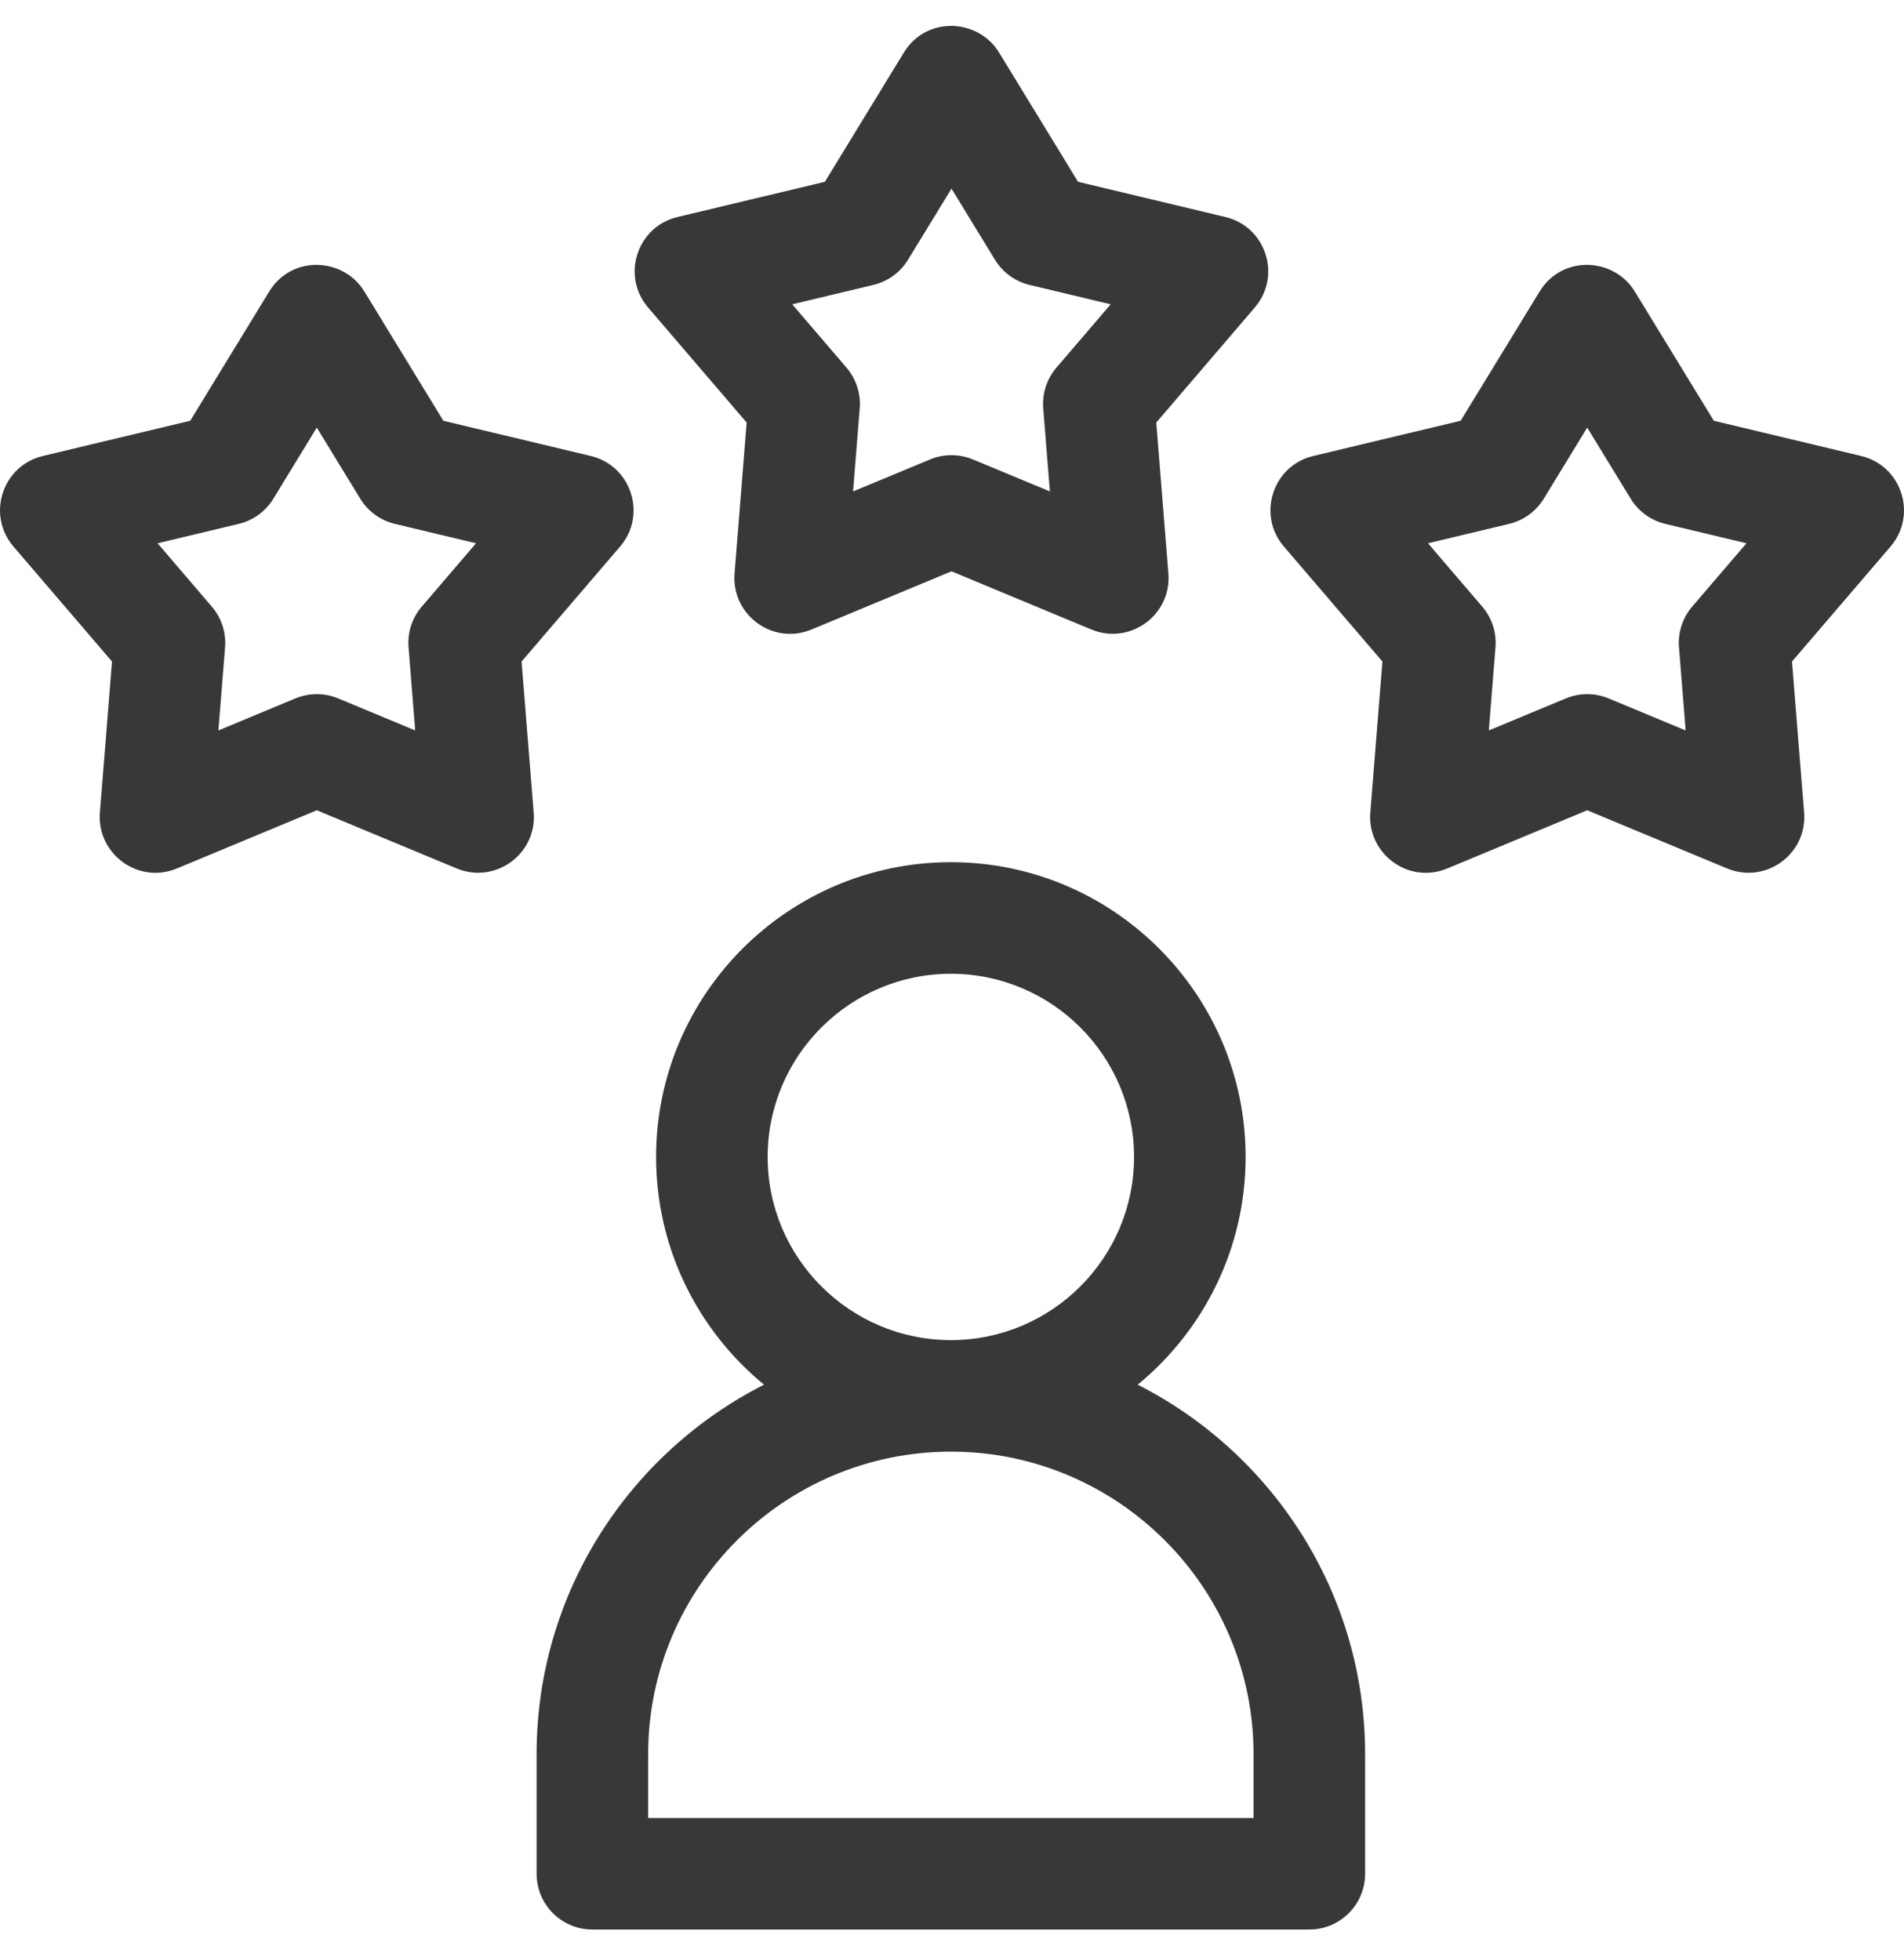 <svg width="34" height="35" viewBox="0 0 34 35" fill="none" xmlns="http://www.w3.org/2000/svg">
<path d="M20.316 24.731C21.492 23.765 22.243 22.3 22.243 20.663C22.243 17.761 19.882 15.399 16.98 15.399C14.077 15.399 11.716 17.761 11.716 20.663C11.716 22.3 12.467 23.765 13.643 24.731C11.235 25.953 9.582 28.452 9.582 31.331V33.466C9.582 34.017 10.028 34.462 10.578 34.462H23.381C23.931 34.462 24.377 34.017 24.377 33.466V31.331C24.377 28.452 22.724 25.953 20.316 24.731ZM16.98 17.392C18.784 17.392 20.251 18.859 20.251 20.663C20.251 22.467 18.784 23.935 16.98 23.935C15.176 23.935 13.708 22.467 13.708 20.663C13.708 18.859 15.176 17.392 16.98 17.392ZM22.385 32.47H11.574V31.331C11.574 28.352 13.999 25.927 16.981 25.927C19.961 25.927 22.385 28.352 22.385 31.331V32.47H22.385Z" fill="#383838"/>
<path d="M9.314 11.815L11.074 9.761C11.558 9.196 11.273 8.317 10.549 8.144L7.917 7.515L6.507 5.207C6.134 4.596 5.21 4.548 4.807 5.207L3.397 7.515L0.765 8.144C0.042 8.316 -0.244 9.195 0.24 9.761L2 11.815L1.784 14.512C1.725 15.242 2.46 15.801 3.159 15.511L5.657 14.472L8.155 15.511C8.842 15.796 9.59 15.254 9.53 14.512L9.314 11.815ZM7.532 10.834C7.359 11.035 7.274 11.297 7.296 11.561L7.414 13.046L6.04 12.474C5.795 12.372 5.52 12.372 5.275 12.474L3.9 13.046L4.019 11.561C4.04 11.297 3.955 11.035 3.782 10.834L2.814 9.703L4.262 9.357C4.52 9.295 4.743 9.134 4.881 8.908L5.657 7.637L6.433 8.907C6.571 9.134 6.794 9.295 7.052 9.357L8.501 9.703L7.532 10.834Z" fill="#383838"/>
<path d="M32 11.815L33.76 9.761C34.244 9.196 33.959 8.317 33.235 8.144L30.604 7.515L29.193 5.207C28.82 4.596 27.896 4.548 27.493 5.207L26.083 7.515L23.451 8.144C22.728 8.316 22.442 9.195 22.926 9.761L24.686 11.815L24.47 14.512C24.411 15.242 25.146 15.801 25.845 15.511L28.343 14.472L30.841 15.511C31.528 15.796 32.276 15.254 32.216 14.512L32 11.815ZM30.218 10.834C30.046 11.035 29.96 11.297 29.982 11.561L30.101 13.046L28.726 12.474C28.481 12.372 28.206 12.372 27.961 12.474L26.586 13.046L26.705 11.561C26.726 11.297 26.641 11.035 26.468 10.834L25.5 9.703L26.948 9.357C27.206 9.295 27.429 9.134 27.567 8.908L28.343 7.637L29.119 8.907C29.258 9.134 29.48 9.295 29.738 9.357L31.187 9.703L30.218 10.834Z" fill="#383838"/>
<path d="M20.648 7.547L22.407 5.492C22.891 4.928 22.607 4.049 21.882 3.876L19.251 3.247L17.841 0.939C17.467 0.328 16.543 0.28 16.14 0.939L14.73 3.247L12.098 3.876C11.375 4.048 11.089 4.927 11.573 5.492L13.333 7.547L13.117 10.244C13.058 10.975 13.794 11.533 14.492 11.243L16.991 10.204L19.488 11.243C20.175 11.528 20.923 10.986 20.864 10.244L20.648 7.547ZM18.865 6.566C18.693 6.767 18.608 7.029 18.629 7.293L18.748 8.777L17.373 8.206C17.128 8.104 16.853 8.104 16.608 8.206L15.233 8.777L15.352 7.293C15.373 7.029 15.288 6.767 15.116 6.566L14.147 5.435L15.595 5.089C15.853 5.027 16.076 4.866 16.214 4.64L16.991 3.369L17.767 4.639C17.905 4.865 18.128 5.027 18.385 5.089L19.834 5.435L18.865 6.566Z" fill="#383838"/>
</svg>
